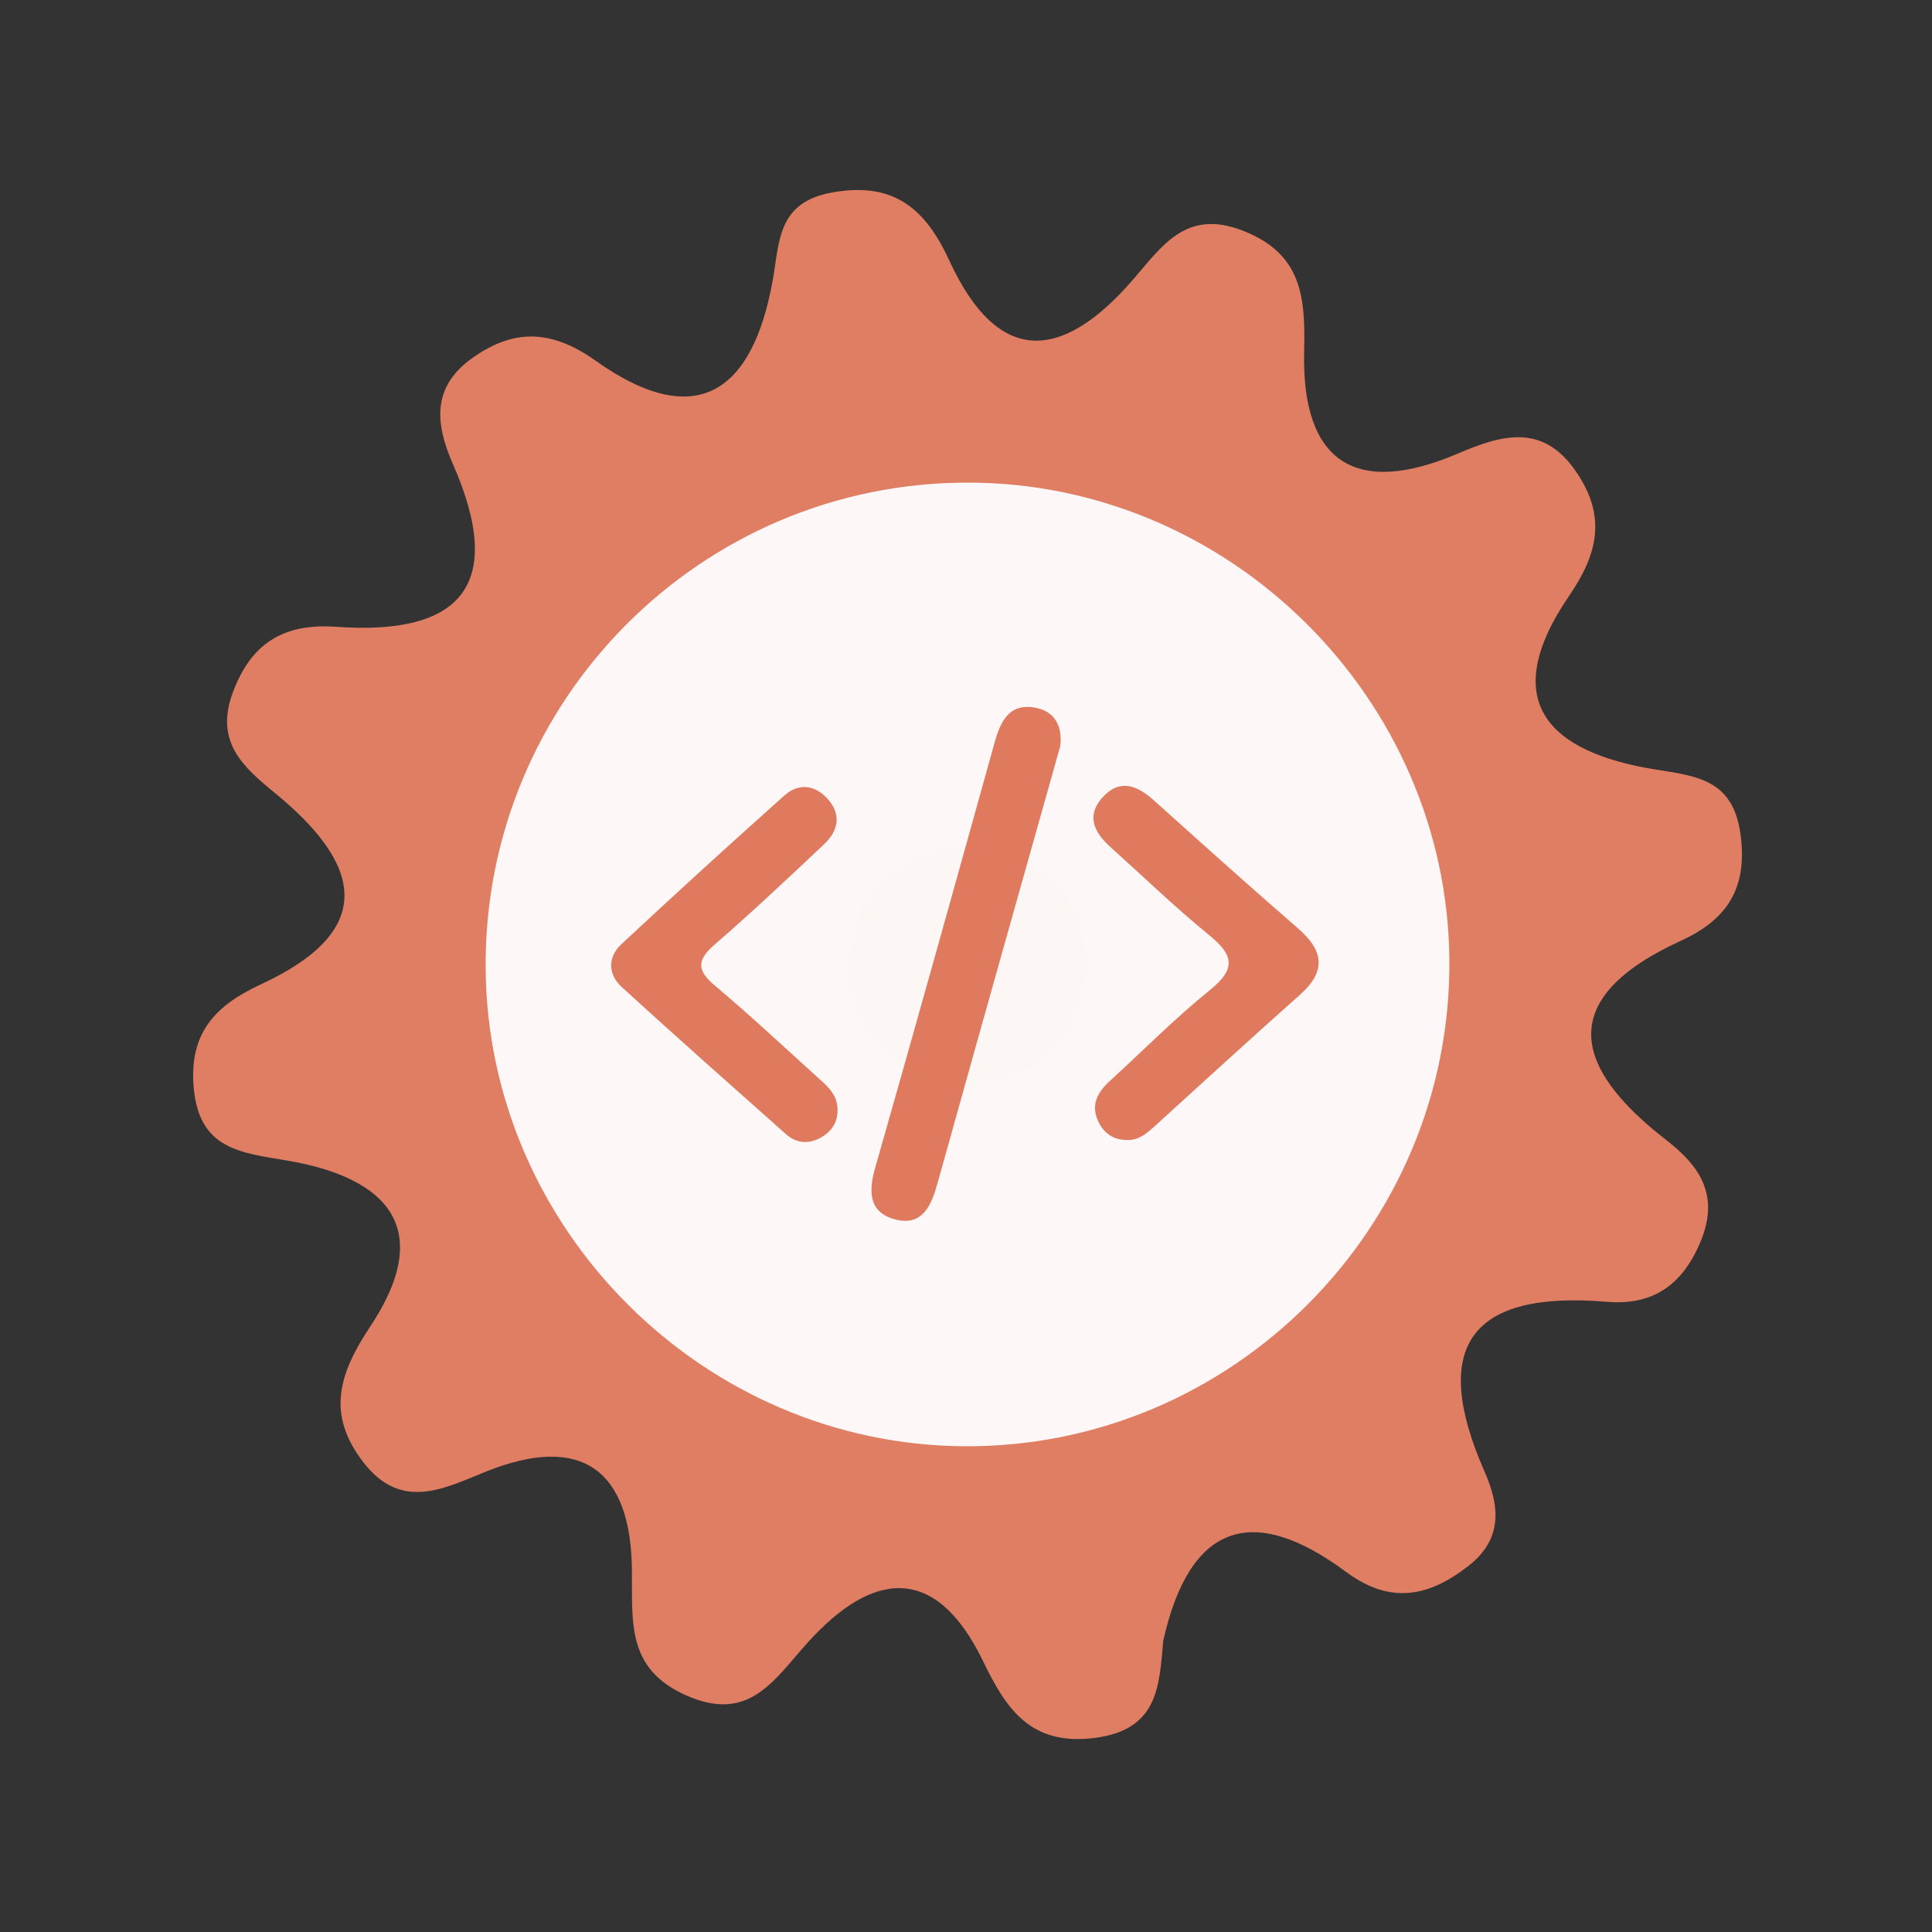 <?xml version="1.0" encoding="utf-8"?>
<!-- Generator: Adobe Illustrator 26.0.1, SVG Export Plug-In . SVG Version: 6.00 Build 0)  -->
<svg version="1.1" id="Calque_1" xmlns="http://www.w3.org/2000/svg" xmlns:xlink="http://www.w3.org/1999/xlink" x="0px" y="0px"
	 viewBox="0 0 400 400" style="enable-background:new 0 0 400 400;" xml:space="preserve">
<rect x="0" y="0" width="400" height="400" fill="#333333" stroke="none"/>
<style type="text/css">
	.st0{fill:#E07E64;}
	.st1{fill:#FDF8F7;}
	.st2{fill:#FCF6F4;}
	.st3{fill:#DF7A5F;}
</style>
<g>
	<g>
		<g>
			<path class="st0" d="M240.837,339.68c-0.83,9.333-0.974,18.414-14.098,20.124c-13.395,1.746-18.423-6.001-23.221-15.908
				c-9.818-20.243-22.858-18.64-36.178-3.947c-7.093,7.817-12.173,16.922-25.355,11.026c-12.323-5.512-11.044-15.208-11.153-25.972
				c-0.212-20.487-10.259-28.414-30.415-20.244c-8.624,3.491-17.37,8.082-25.162-1.979c-7.694-9.926-5.144-18.299,1.369-28.095
				c13.471-20.247,3.712-30.849-17.101-34.393c-9.632-1.641-18.256-2.252-19.413-15.057c-1.042-11.433,4.578-17.116,13.894-21.434
				c24.386-11.291,20.789-24.968,2.994-39.554c-6.583-5.398-12.574-10.579-8.828-20.784c3.816-10.414,10.714-14.461,21.42-13.693
				c26.154,1.878,35.072-8.881,24.192-33.667c-3.651-8.321-4.489-15.959,4.06-22.017c8.7-6.172,16.488-5.785,25.505,0.611
				c20.917,14.852,32.503,6.35,36.628-16.617c1.463-8.136,0.924-16.248,12.473-18.263c12.905-2.255,19.284,3.675,24.128,14.189
				c10.185,22.076,23.459,20.563,37.791,4.127c6.213-7.116,11.098-14.988,22.933-10.381c12.283,4.779,12.98,13.734,12.711,25.038
				c-0.542,22.704,10.459,30.236,31.765,21.137c9.055-3.861,17.665-6.48,24.631,3.864c6.124,9.077,4.518,16.72-1.508,25.525
				c-14.901,21.798-4.444,32.421,17.855,36c8.618,1.38,15.999,2.103,17.574,13.237c1.572,11.112-2.549,17.745-12.27,22.197
				c-25.799,11.819-22.828,25.985-3.077,41.279c7.144,5.527,11.118,11.637,6.995,21.291c-3.806,8.94-9.977,12.987-19.305,12.202
				c-28.184-2.367-36.741,9.183-25.292,35.194c3.186,7.243,3.717,13.98-3.358,19.491c-8.19,6.379-16.122,8.068-25.344,1.229
				C259.182,310.977,246.257,315.571,240.837,339.68z"/>
			<path class="st1" d="M300.076,198.691c0.49,55.42-44.98,101.05-100.37,100.74c-54.01-0.3-98.69-44.85-99.16-98.84
				c-0.48-55.59,44.71-100.95,100.3-100.67C254.876,100.181,299.596,144.711,300.076,198.691z"/>
			<path class="st2" d="M201.566,174.821c13.89,2.81,23.26,10.52,22.99,24.77c-0.29,15.63-10.01,25.07-25.68,24.3
				c-13.94-0.68-23.04-9.88-22.84-24.11C176.256,184.041,186.426,176.281,201.566,174.821z"/>
			<g>
				<g>
					<g>
						<path class="st3" d="M219.515,154.478c-3.03,10.753-6.037,21.41-9.032,32.067c-5.466,19.455-10.952,38.902-16.366,58.373
							c-1.279,4.603-3.106,9.073-8.823,7.536c-5.452-1.467-5.505-5.764-4.08-10.748c8.373-29.276,16.537-58.614,24.701-87.949
							c1.216-4.371,2.982-8.18,8.312-7.261C218.417,147.217,220.012,150.383,219.515,154.478z"/>
						<path class="st3" d="M173.4,229.604c0.101,2.816-1.326,4.808-3.665,6.039c-2.407,1.268-4.913,1.035-6.974-0.799
							c-11.387-10.113-22.793-20.207-34.033-30.481c-2.869-2.623-2.942-6.2-0.09-8.862c11.13-10.391,22.397-20.643,33.749-30.795
							c2.885-2.578,6.227-2.278,8.885,0.61c3.04,3.303,2.304,6.699-0.699,9.526c-7.461,7.025-14.922,14.058-22.661,20.768
							c-3.682,3.194-3.624,5.315,0.068,8.422c7.199,6.064,14.091,12.493,21.066,18.818
							C171.076,224.693,173.349,226.451,173.4,229.604z"/>
						<path class="st3" d="M233.091,236.017c-2.805-0.071-4.721-1.598-5.793-4.022c-1.448-3.274-0.052-5.873,2.395-8.11
							c6.948-6.358,13.598-13.084,20.909-18.988c5.505-4.447,4.639-7.304-0.309-11.334c-7.077-5.768-13.661-12.143-20.456-18.253
							c-3.243-2.918-4.975-6.314-1.692-10.079c3.57-4.09,7.229-2.703,10.785,0.501c9.885,8.892,19.777,17.776,29.821,26.487
							c5.327,4.62,5.887,8.863,0.369,13.758c-10.153,9.006-20.14,18.2-30.196,27.318
							C237.258,234.805,235.548,236.206,233.091,236.017z"/>
					</g>
				</g>
			</g>
		</g>
	</g>
</g>
<g>
</g>
<g>
</g>
<g>
</g>
<g>
</g>
<g>
</g>
<g>
</g>
<g>
</g>
<g>
</g>
<g>
</g>
<g>
</g>
<g>
</g>
<g>
</g>
<g>
</g>
<g>
</g>
<g>
</g>
</svg>
